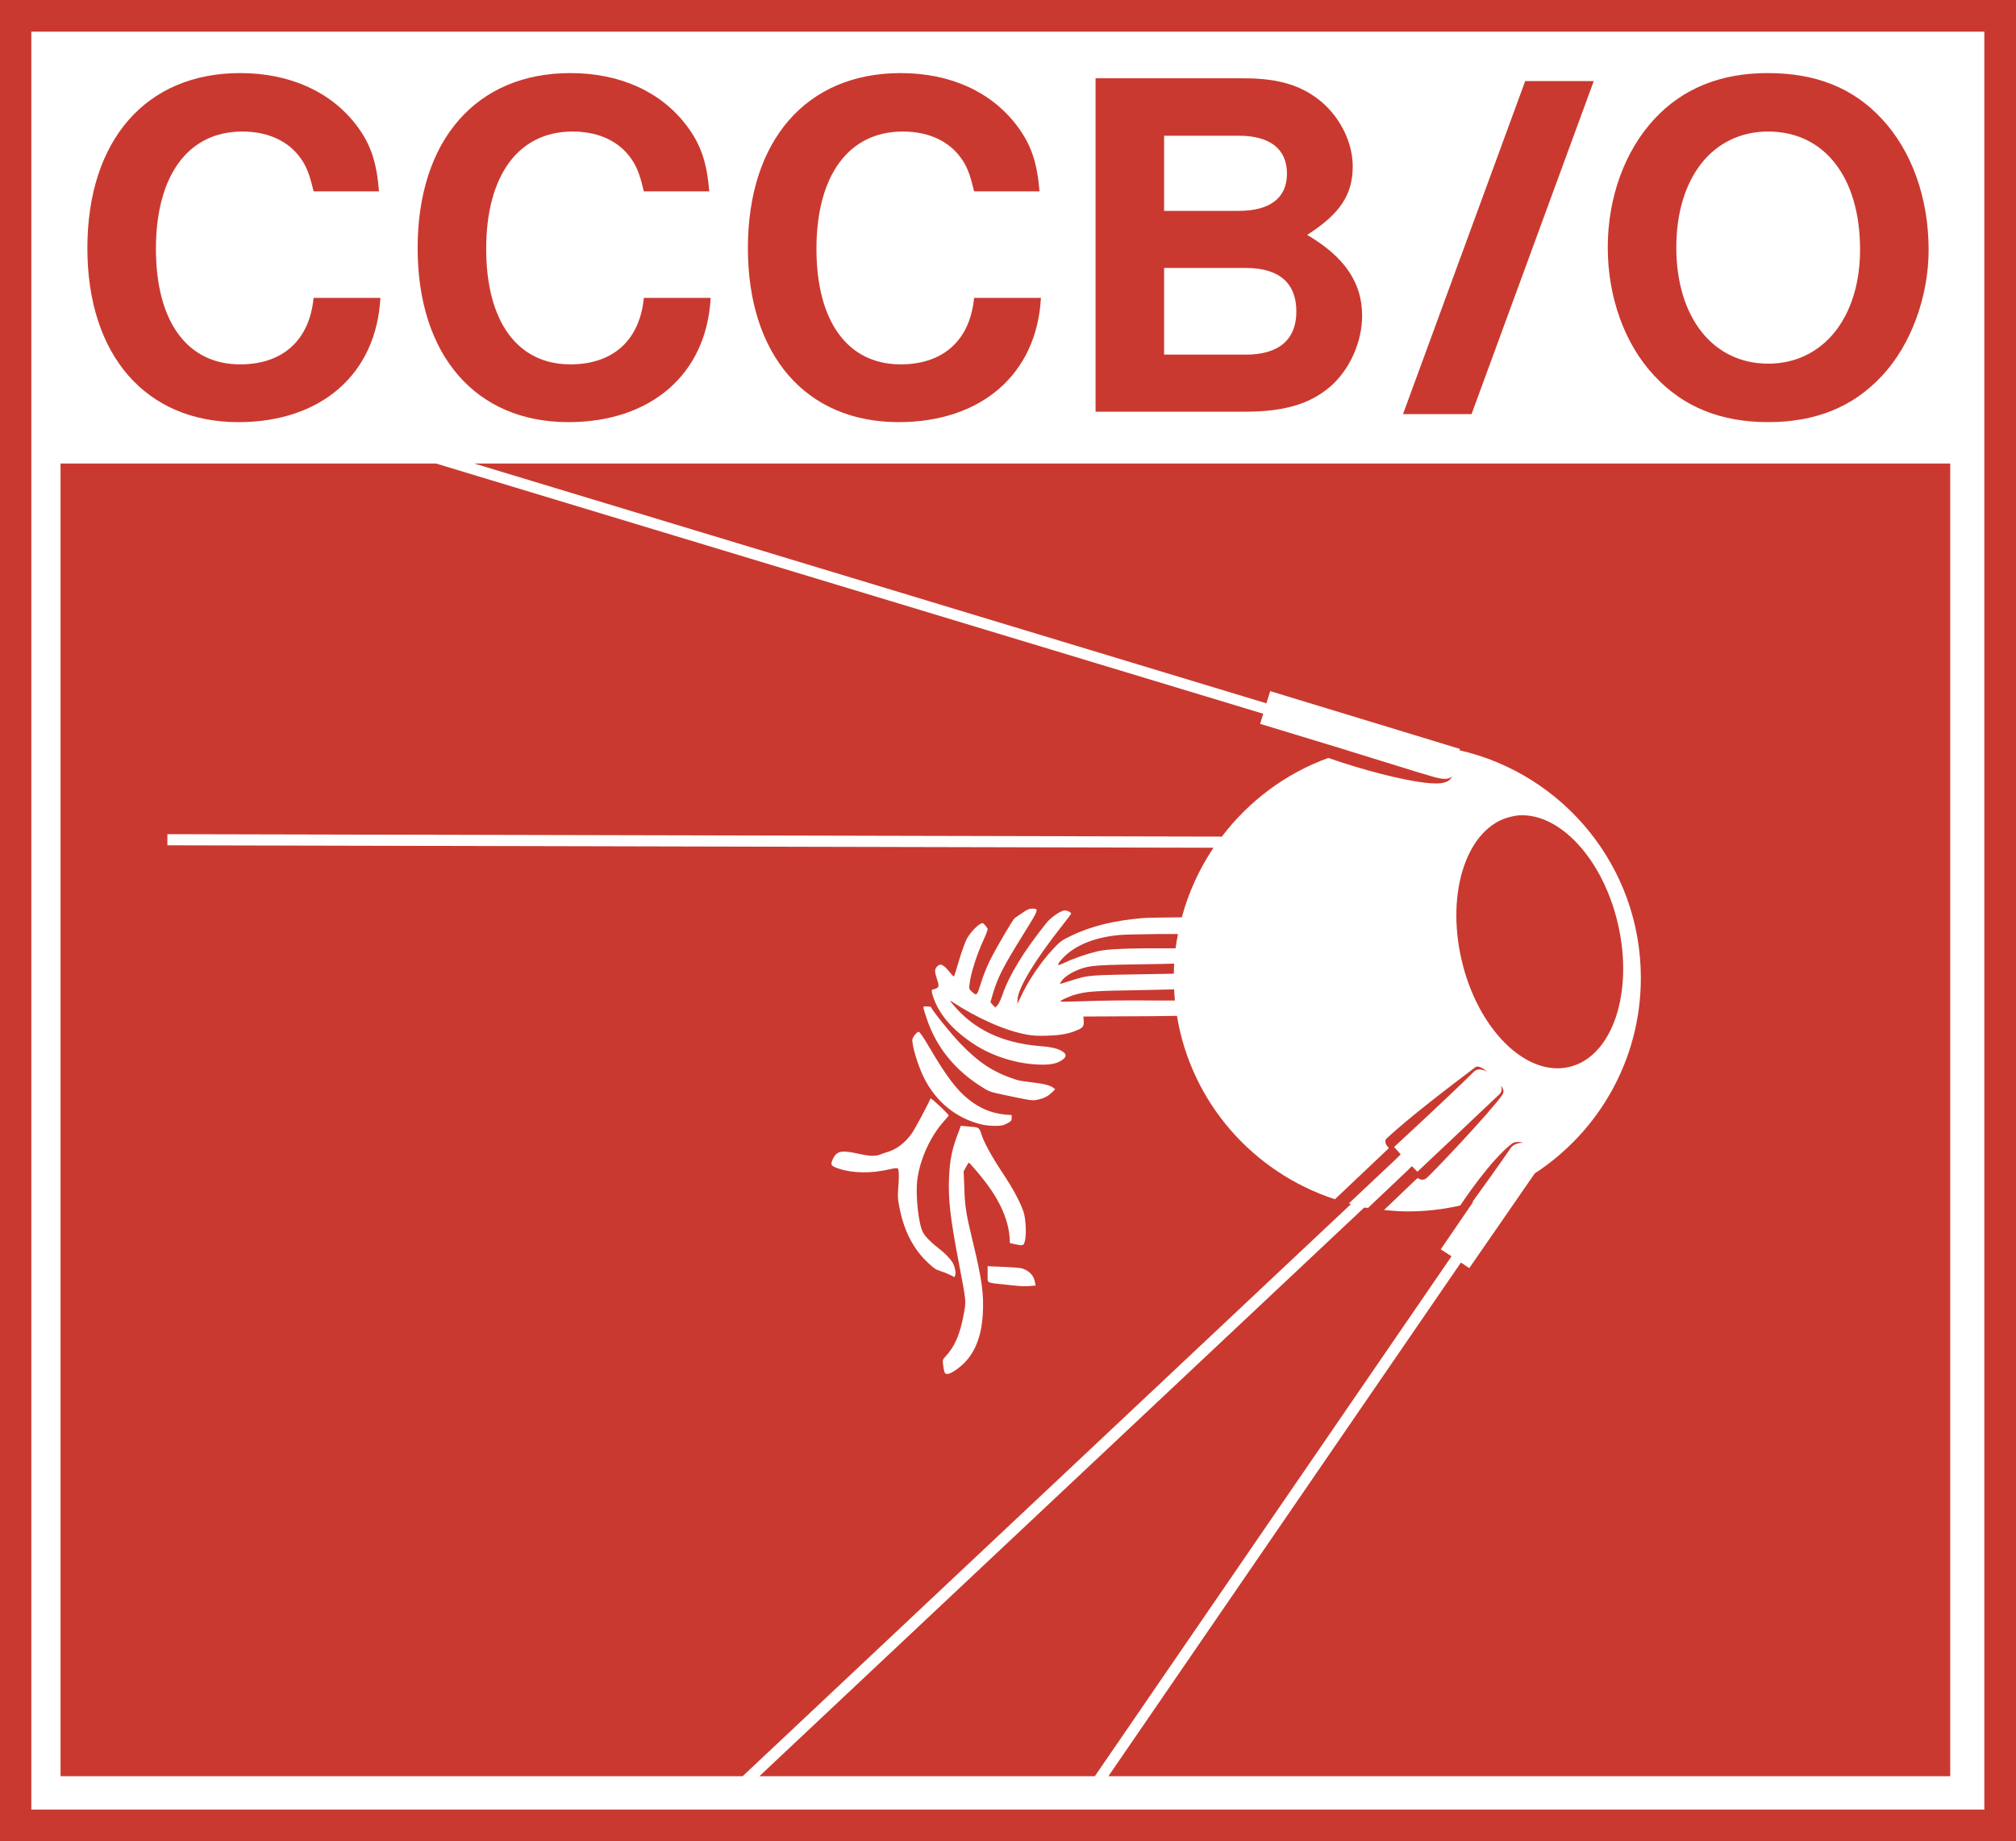 <?xml version="1.0" encoding="UTF-8" standalone="no"?>
<!-- Created with Inkscape (http://www.inkscape.org/) -->

<svg
   xmlns:dc="http://purl.org/dc/elements/1.1/"
   xmlns:cc="http://creativecommons.org/ns#"
   xmlns:rdf="http://www.w3.org/1999/02/22-rdf-syntax-ns#"
   xmlns:svg="http://www.w3.org/2000/svg"
   xmlns="http://www.w3.org/2000/svg"
   version="1.2"
   width="581.924"
   height="531.496"
   id="svg2">
  <defs
     id="defs4" />
  <path
     d="m 285.085,365.447 0.904,0.1 c 0.506,0 2.689,0.088 4.822,0.201 3.463,0.191 4.023,0.215 5.223,0.804 1.548,0.758 2.509,2.108 2.712,3.616 l 0.201,0.904 -1.105,0.1 c -2.157,0.192 -2.561,0.187 -7.032,-0.301 -6.359,-0.695 -5.726,-0.266 -5.726,-3.014 l 0,-2.411 z m -7.735,-40.483 2.11,0.201 c 3.061,0.217 3.172,0.176 3.817,2.21 0.788,2.485 2.946,6.402 6.228,11.351 2.957,4.458 5.005,8.308 5.927,11.05 0.681,2.021 0.889,6.598 0.402,8.438 -0.364,1.376 -0.432,1.44 -3.014,0.904 l -1.306,-0.301 -0.1,-1.808 c -0.41,-4.856 -2.658,-10.078 -6.63,-15.369 -1.821,-2.427 -4.875,-5.99 -5.123,-6.027 -0.078,-0.01 -0.429,0.517 -0.804,1.205 l -0.703,1.306 0.201,4.621 c 0.14,5.401 0.413,7.257 2.612,16.374 2.462,10.208 3.062,14.567 2.712,20.291 -0.468,7.681 -3.043,12.84 -7.835,16.073 -1.871,1.261 -2.886,1.471 -3.215,0.603 -0.115,-0.303 -0.305,-1.254 -0.402,-2.11 -0.172,-1.493 -0.089,-1.566 0.603,-2.31 2.867,-3.087 4.314,-6.581 5.425,-12.657 0.643,-3.518 0.658,-3.253 -1.507,-14.566 -2.498,-13.052 -3.061,-18.416 -2.813,-24.41 0.216,-5.246 0.904,-8.554 2.712,-13.159 l 0.703,-1.909 z m -8.639,-7.835 c 0.348,0.141 1.129,0.829 2.511,2.11 1.438,1.332 2.612,2.584 2.612,2.712 0,0.132 -0.532,0.769 -1.205,1.507 -4.005,4.382 -7.044,11.041 -7.835,16.977 -0.581,4.357 0.297,12.734 1.607,15.269 0.609,1.177 2.419,3.016 4.52,4.621 2.039,1.556 3.637,3.296 4.219,4.42 0.478,0.939 0.806,2.506 0.603,3.315 l -0.201,0.603 -1.406,-0.703 c -0.773,-0.388 -2.06,-0.888 -2.813,-1.105 -1.122,-0.323 -1.708,-0.713 -3.415,-2.311 -4.329,-4.05 -6.987,-9.23 -8.338,-16.273 -0.451,-2.317 -0.463,-3.18 -0.301,-5.123 0.298,-3.464 0.222,-5.505 -0.101,-5.826 -0.214,-0.214 -0.772,-0.183 -2.411,0.201 -5.32,1.249 -10.638,1.151 -14.666,-0.201 -2.297,-0.771 -2.486,-1.101 -1.607,-2.913 1.058,-2.185 2.517,-2.448 7.132,-1.406 3.085,0.696 4.989,0.816 6.329,0.301 0.508,-0.196 1.405,-0.542 2.009,-0.703 2.592,-0.666 5.244,-2.613 7.233,-5.425 0.919,-1.299 4.999,-8.924 5.324,-9.945 0.021,-0.065 0.085,-0.147 0.201,-0.1 z m 164.542,-3.717 c 0,0 0.661,1.4 -0.402,2.411 -7.527,7.155 -22.58,21.346 -23.707,22.401 l -1.607,-1.607 -1.306,1.306 -11.351,10.748 c -0.364,-0.061 -0.743,-0.033 -1.105,-0.1 l -174.587,164.14 96.837,0 102.964,-150.077 -3.114,-2.009 9.342,-13.662 c -0.061,0.02 -0.139,-0.02 -0.201,0 1.823,-2.55 8.301,-11.523 11.05,-15.57 1.151,-1.696 3.717,-1.507 3.717,-1.507 0,0 -1.197,-0.385 -2.31,-0.201 -0.371,0.061 -0.721,0.189 -1.004,0.402 -5.948,4.468 -13.882,16.249 -14.967,17.881 -4.916,1.14 -10.012,1.708 -15.269,1.708 -2.27,0 -4.519,-0.194 -6.73,-0.402 l 9.141,-8.739 0.603,-0.502 c 0.664,0.496 1.445,0.712 2.31,0.201 0.995,-0.588 18.997,-19.61 22.1,-24.209 0.911,-1.351 -0.402,-2.612 -0.402,-2.612 z M 265.196,297.843 c 0.264,0.01 1.322,1.501 2.913,4.219 4.944,8.447 7.944,12.462 11.452,15.269 3.288,2.631 6.614,4.015 10.748,4.42 l 1.708,0.1 0,0.904 c 0,0.671 -0.196,0.869 -0.904,1.306 -0.472,0.292 -1.138,0.59 -1.507,0.703 -1.212,0.365 -4.317,0.281 -6.329,-0.201 -7.228,-1.734 -13.101,-6.497 -16.575,-13.461 -1.798,-3.605 -3.643,-9.843 -3.315,-11.15 0.204,-0.811 1.313,-2.122 1.808,-2.11 z m 1.607,-7.333 c 0.159,-0.044 0.387,0 0.703,0 0.688,0 1.231,0.089 1.306,0.301 0.402,1.048 5.8,7.724 8.438,10.447 5.391,5.564 9.504,8.281 16.173,10.447 0.607,0.197 2.566,0.513 4.319,0.703 3.479,0.378 5.44,0.887 6.329,1.607 l 0.502,0.402 -0.904,0.904 c -1.155,1.088 -2.119,1.614 -3.717,2.009 -1.853,0.458 -2.103,0.395 -8.338,-0.904 -5.541,-1.155 -5.821,-1.216 -7.634,-2.31 -8.065,-4.866 -13.739,-11.752 -16.474,-20.09 -0.916,-2.769 -1.179,-3.384 -0.703,-3.516 z m 72.125,-4.922 c -3.086,0.052 -6.393,0.162 -8.84,0.201 -14.831,0.227 -16.313,0.397 -19.689,1.306 -1.714,0.462 -4.564,1.764 -4.319,2.009 0.058,0.06 3.167,0.044 6.931,-0.101 4.382,-0.178 11.823,-0.298 20.693,-0.201 1.62,0.016 3.542,-0.016 5.425,0 -0.102,-1.067 -0.149,-2.134 -0.201,-3.215 z m 0,-7.434 c -1.428,0.022 -2.35,0.078 -3.918,0.1 -19.164,0.283 -20.25,0.35 -23.606,1.607 -2.01,0.753 -3.956,1.979 -4.822,3.114 -0.367,0.482 -0.667,0.94 -0.603,1.005 0.057,0.056 1.45,-0.377 3.114,-0.904 5.372,-1.702 4.878,-1.579 23.707,-1.909 1.958,-0.035 3.99,-0.072 6.027,-0.101 0.017,-0.981 0.042,-1.942 0.1,-2.913 z m -4.822,-8.539 c -5.383,0.042 -9.923,0.169 -11.251,0.301 -6.629,0.658 -11.913,2.7 -15.47,6.027 -1.134,1.061 -2.137,2.383 -1.909,2.612 0.052,0.054 0.915,-0.228 1.909,-0.703 2.355,-1.129 6.172,-2.459 9.242,-3.214 2.982,-0.737 8.838,-0.976 22.702,-0.904 0.177,-1.398 0.442,-2.749 0.703,-4.119 -2.055,9e-4 -4.002,-0.016 -5.927,0 z m 104.27,-34.254 c -0.787,0.053 -1.531,0.22 -2.31,0.402 -12.464,2.904 -18.81,21.445 -14.164,41.387 4.646,19.942 18.576,33.743 31.04,30.839 12.464,-2.904 18.71,-21.445 14.063,-41.387 -4.356,-18.696 -16.818,-32.043 -28.629,-31.241 z m -301.459,-101.558 228.631,69.212 1.105,-3.516 54.747,16.675 -0.1,0.402 c 29.977,6.842 52.336,33.638 52.336,65.696 0,23.665 -12.202,44.429 -30.638,56.455 l -18.885,27.323 -2.411,-1.607 -101.759,148.268 242.995,0 0,-378.908 -426.021,0 z m -119.438,0 0,378.908 196.888,0 175.592,-165.144 c -0.204,-0.051 -0.399,-0.148 -0.603,-0.201 l 13.662,-12.858 1.306,-1.306 -1.909,-2.11 c 1.449,-1.333 15.517,-14.34 23.104,-21.798 1.421,-1.397 3.817,0.101 3.817,0.101 0,0 -1.801,-1.656 -3.014,-1.507 -0.173,0.021 -0.362,0.095 -0.502,0.201 -7.582,5.733 -18.838,14.278 -25.515,20.492 -0.975,0.908 -0.056,2.143 0.603,2.813 l -0.402,0.402 -15.168,14.365 c -23.616,-7.696 -41.508,-27.903 -45.606,-52.939 -2.867,0.015 -3.974,0.084 -6.931,0.1 l -20.09,0.101 0.1,1.004 c 0.106,1.788 -0.146,2.166 -1.607,2.813 -2.643,1.169 -4.914,1.579 -8.739,1.708 -2.785,0.097 -4.178,0.028 -6.027,-0.301 -6.164,-1.094 -14.231,-4.643 -21.698,-9.543 -0.68,-0.447 -0.642,-0.336 0.301,0.804 6.013,7.265 14.267,11.175 25.214,12.054 3.525,0.283 5.251,0.747 6.529,1.607 1.168,0.788 1.067,1.542 -0.201,2.411 -1.651,1.13 -3.609,1.451 -6.931,1.306 -6.699,-0.278 -13.742,-2.601 -19.186,-6.329 -5.731,-3.924 -9.366,-8.164 -11.05,-13.059 -0.577,-1.655 -0.582,-2.311 -0.101,-2.311 0.195,0 0.66,-0.14 1.004,-0.301 0.758,-0.348 0.756,-0.908 0.101,-2.813 -0.635,-1.843 -0.666,-2.707 0,-3.415 1.029,-1.095 1.86,-0.775 3.918,1.808 0.444,0.559 0.892,1.004 1.004,1.004 0.108,0 0.735,-2.125 1.507,-4.721 0.772,-2.596 1.783,-5.324 2.21,-6.128 0.833,-1.568 2.778,-3.731 3.918,-4.319 0.673,-0.349 0.724,-0.364 1.406,0.402 0.391,0.437 0.703,0.925 0.703,1.105 0,0.181 -0.414,1.445 -1.004,2.712 -2.117,4.544 -3.886,10.053 -4.219,13.159 -0.143,1.331 -0.189,1.425 0.703,2.21 1.395,1.225 1.431,1.24 2.712,-2.913 0.483,-1.567 1.549,-4.282 2.411,-6.027 1.704,-3.454 6.606,-11.859 7.233,-12.356 0.214,-0.169 1.221,-0.834 2.21,-1.507 1.468,-0.998 1.953,-1.205 2.813,-1.205 1.985,0 2.034,0.036 -2.511,7.333 -5.957,9.563 -7.524,12.677 -8.94,17.579 l -0.603,2.11 0.703,0.804 0.703,0.703 0.603,-0.603 c 0.318,-0.335 0.969,-1.632 1.406,-2.913 1.95,-5.725 6.06,-12.516 12.758,-20.894 1.312,-1.642 4.203,-3.616 5.324,-3.616 0.636,0 1.808,0.552 1.808,0.904 0,0.105 -1.181,1.707 -2.612,3.516 -7.681,9.71 -12.66,17.864 -12.858,21.195 l -0.1,1.406 1.004,-2.009 c 2.084,-4.573 5.68,-9.967 9.443,-13.963 2,-2.123 2.319,-2.352 5.123,-3.717 5.783,-2.814 12.493,-4.422 20.794,-5.123 1.12,-0.097 5.582,-0.159 11.15,-0.201 1.936,-7.239 5.082,-14.031 9.141,-20.091 l -301.961,-0.703 0,-3.215 304.372,0.703 c 7.796,-10.248 18.411,-18.256 30.739,-22.702 10.45,3.652 21.323,6.357 27.725,7.132 5.671,0.687 7.17,-0.232 8.036,-1.808 -0.914,0.791 -2.2,1.051 -5.525,0.101 -5.352,-1.53 -14.338,-4.418 -23.908,-7.333 l -4.119,-1.306 -0.1,0 -21.798,-6.63 0.904,-2.913 -238.776,-72.226 -108.389,0 z M 9.041,9.141 l 563.741,0 0,513.214 -563.741,0 z M 0,0 0,4.621 0,526.976 l 0,4.52 4.52,0 572.883,0 4.52,0 0,-4.52 0,-522.355 L 581.923,0 577.403,0 4.52,0 z m 69.321,21.095 c -27.17,0 -44.099,19.401 -44.099,50.528 0,30.863 16.822,50.227 43.596,50.227 23.873,0 39.798,-13.835 40.985,-35.862 l -19.287,0 c -1.187,12.266 -8.929,19.186 -21.196,19.186 -15.3,0 -24.31,-12.379 -24.31,-33.35 0,-21.235 9.349,-33.853 24.912,-33.853 6.859,0 12.58,2.315 16.273,6.931 2.11,2.638 3.132,5.203 4.319,10.347 l 18.885,0 c -0.659,-8.309 -2.34,-13.578 -6.429,-18.986 C 95.587,26.503 83.698,21.095 69.321,21.095 z m 95.33,0 c -27.17,0 -44.099,19.401 -44.099,50.528 0,30.863 16.722,50.227 43.496,50.227 23.873,0 39.898,-13.835 41.085,-35.862 l -19.287,0 c -1.187,12.266 -8.929,19.186 -21.196,19.186 -15.3,0 -24.31,-12.379 -24.31,-33.35 0,-21.235 9.349,-33.853 24.912,-33.853 6.859,0 12.58,2.315 16.273,6.931 2.11,2.638 3.132,5.203 4.319,10.347 l 18.885,0 c -0.659,-8.309 -2.441,-13.578 -6.529,-18.986 -7.386,-9.76 -19.175,-15.168 -33.551,-15.168 z m 95.33,0 c -27.17,0 -44.099,19.401 -44.099,50.528 0,30.863 16.722,50.227 43.496,50.227 23.873,0 39.898,-13.835 41.085,-35.862 l -19.287,0 c -1.187,12.266 -8.929,19.186 -21.196,19.186 -15.3,0 -24.31,-12.379 -24.31,-33.35 0,-21.235 9.349,-33.853 24.912,-33.853 6.859,0 12.58,2.315 16.273,6.931 2.11,2.638 3.132,5.203 4.319,10.347 l 18.885,0 c -0.659,-8.309 -2.441,-13.578 -6.529,-18.986 -7.386,-9.76 -19.175,-15.168 -33.551,-15.168 z m 250.211,0 c -13.453,0 -24.47,4.423 -32.647,13.26 -8.573,9.233 -13.461,22.691 -13.461,37.067 0,14.377 4.888,27.966 13.461,37.067 8.309,8.969 19.131,13.36 32.848,13.36 13.717,0 24.539,-4.391 32.848,-13.36 8.309,-8.837 13.461,-22.779 13.461,-36.364 0,-15.036 -4.888,-28.538 -13.461,-37.77 -8.441,-9.101 -19.2,-13.26 -33.049,-13.26 z m 0.201,16.876 c 16.223,0 26.52,13.214 26.52,34.053 0,19.652 -10.692,32.949 -26.52,32.949 -15.959,0 -26.52,-13.371 -26.52,-33.551 0,-20.18 10.56,-33.451 26.52,-33.451 z m -194.158,-15.369 0,96.234 43.195,0 c 11.079,0 18.506,-2.152 24.31,-7.032 5.803,-4.88 9.443,-13.044 9.443,-20.693 0,-9.496 -5.056,-16.974 -15.871,-23.305 9.496,-6.067 13.159,-11.612 13.159,-19.789 0,-6.595 -3.332,-13.635 -8.739,-18.383 -5.671,-4.88 -12.415,-7.032 -22.702,-7.032 z m 19.789,16.575 21.497,0 c 9.101,0 13.963,3.827 13.963,10.949 0,6.99 -4.862,10.748 -13.963,10.748 l -21.497,0 z m 0,38.172 23.606,0 c 9.628,0 14.566,4.379 14.566,12.557 0,8.046 -4.937,12.456 -14.566,12.456 l -23.606,0 z m 104.23,-53.943 -35.274,96.133 19.789,0 35.274,-96.133 z"
     id="rect3077-74-3"
     style="font-size:medium;font-style:normal;font-variant:normal;font-weight:normal;font-stretch:normal;text-indent:0;text-align:start;text-decoration:none;line-height:normal;letter-spacing:normal;word-spacing:normal;text-transform:none;direction:ltr;block-progression:tb;writing-mode:lr-tb;text-anchor:start;baseline-shift:baseline;color:#000000;fill:#ca392f;fill-opacity:1;fill-rule:nonzero;stroke:none;stroke-width:2.835;marker:none;visibility:visible;display:inline;overflow:visible;enable-background:accumulate;font-family:Sans;-inkscape-font-specification:Sans" />
</svg>
